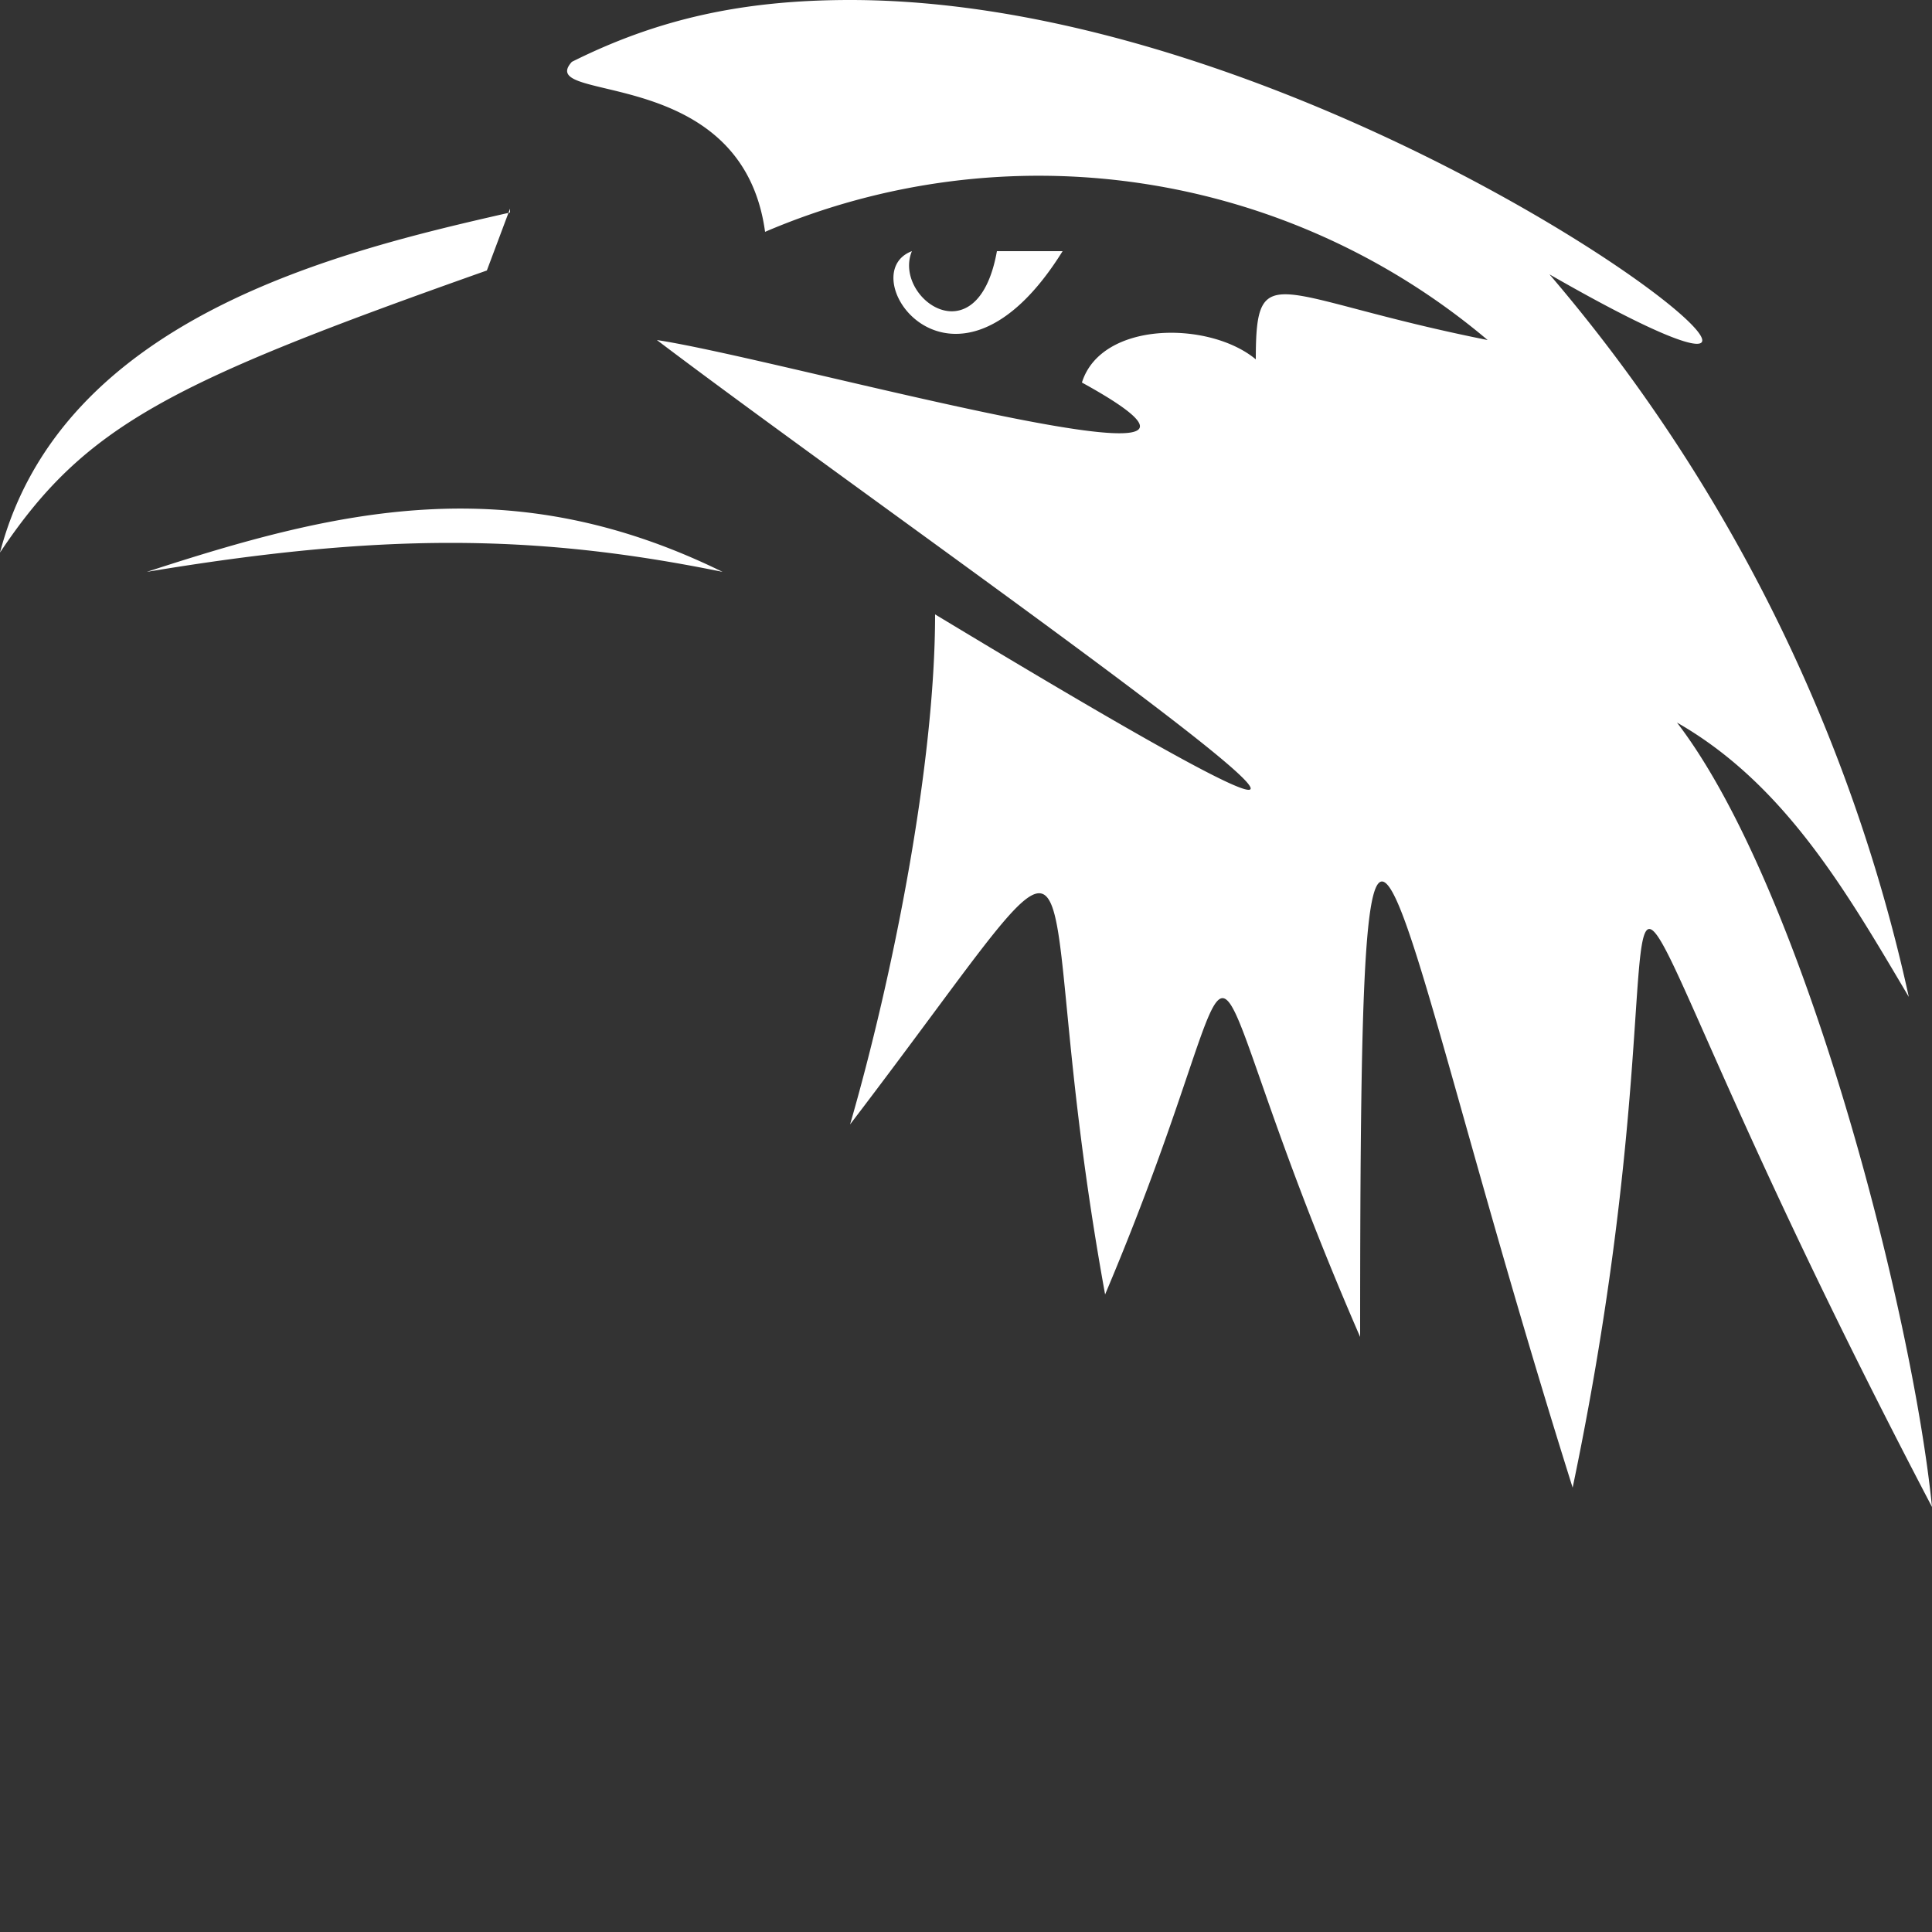 <svg xmlns="http://www.w3.org/2000/svg" width="50" height="50">
    <rect width="100%" height="100%" fill="#333333" stroke="none"/>
    <path style="fill:#fff;fill-opacity:1;stroke:none;stroke-width:2.645;stroke-opacity:1" d="M22 0c-2.8 0-5 .5-7.2 1.6-1 1.1 4.4 0 5 4.4a18 18 0 0 1 18.7 2.8c-5.5-1.1-6-2.2-6 .5-1.2-1-4-1-4.5.6 6 3.3-7.7-.6-11-1.1 6.6 5 26.4 18.7 7.2 7.1 0 3.9-1.1 9.4-2.2 13.2 7.1-9.3 4.4-7.7 6.6 4.4 4.4-10.4 1.6-10.4 6.6 1.1 0-19.8.5-12 5.5 3.9C44.5 20.3 39 18 50 39c-.5-5-3.3-16-6.6-20.3 2.8 1.6 4.4 4.4 6 7.1a42.9 42.9 0 0 0-9.3-18.7C51.6 13.7 35.7 0 22 0Zm-8.8 5.5C8.8 6.5 1.6 8.2 0 14.3 2.2 11 4.4 9.9 12.6 7l.6-1.6Zm12.6 1c-.5 2.8-2.7 1.2-2.2 0-1.6.6 1.1 4.5 3.9 0h-1.7Zm-22 8.3c6-1 10-1 14.9 0-5.5-2.7-10-1.6-14.9 0Z"/>
</svg>
